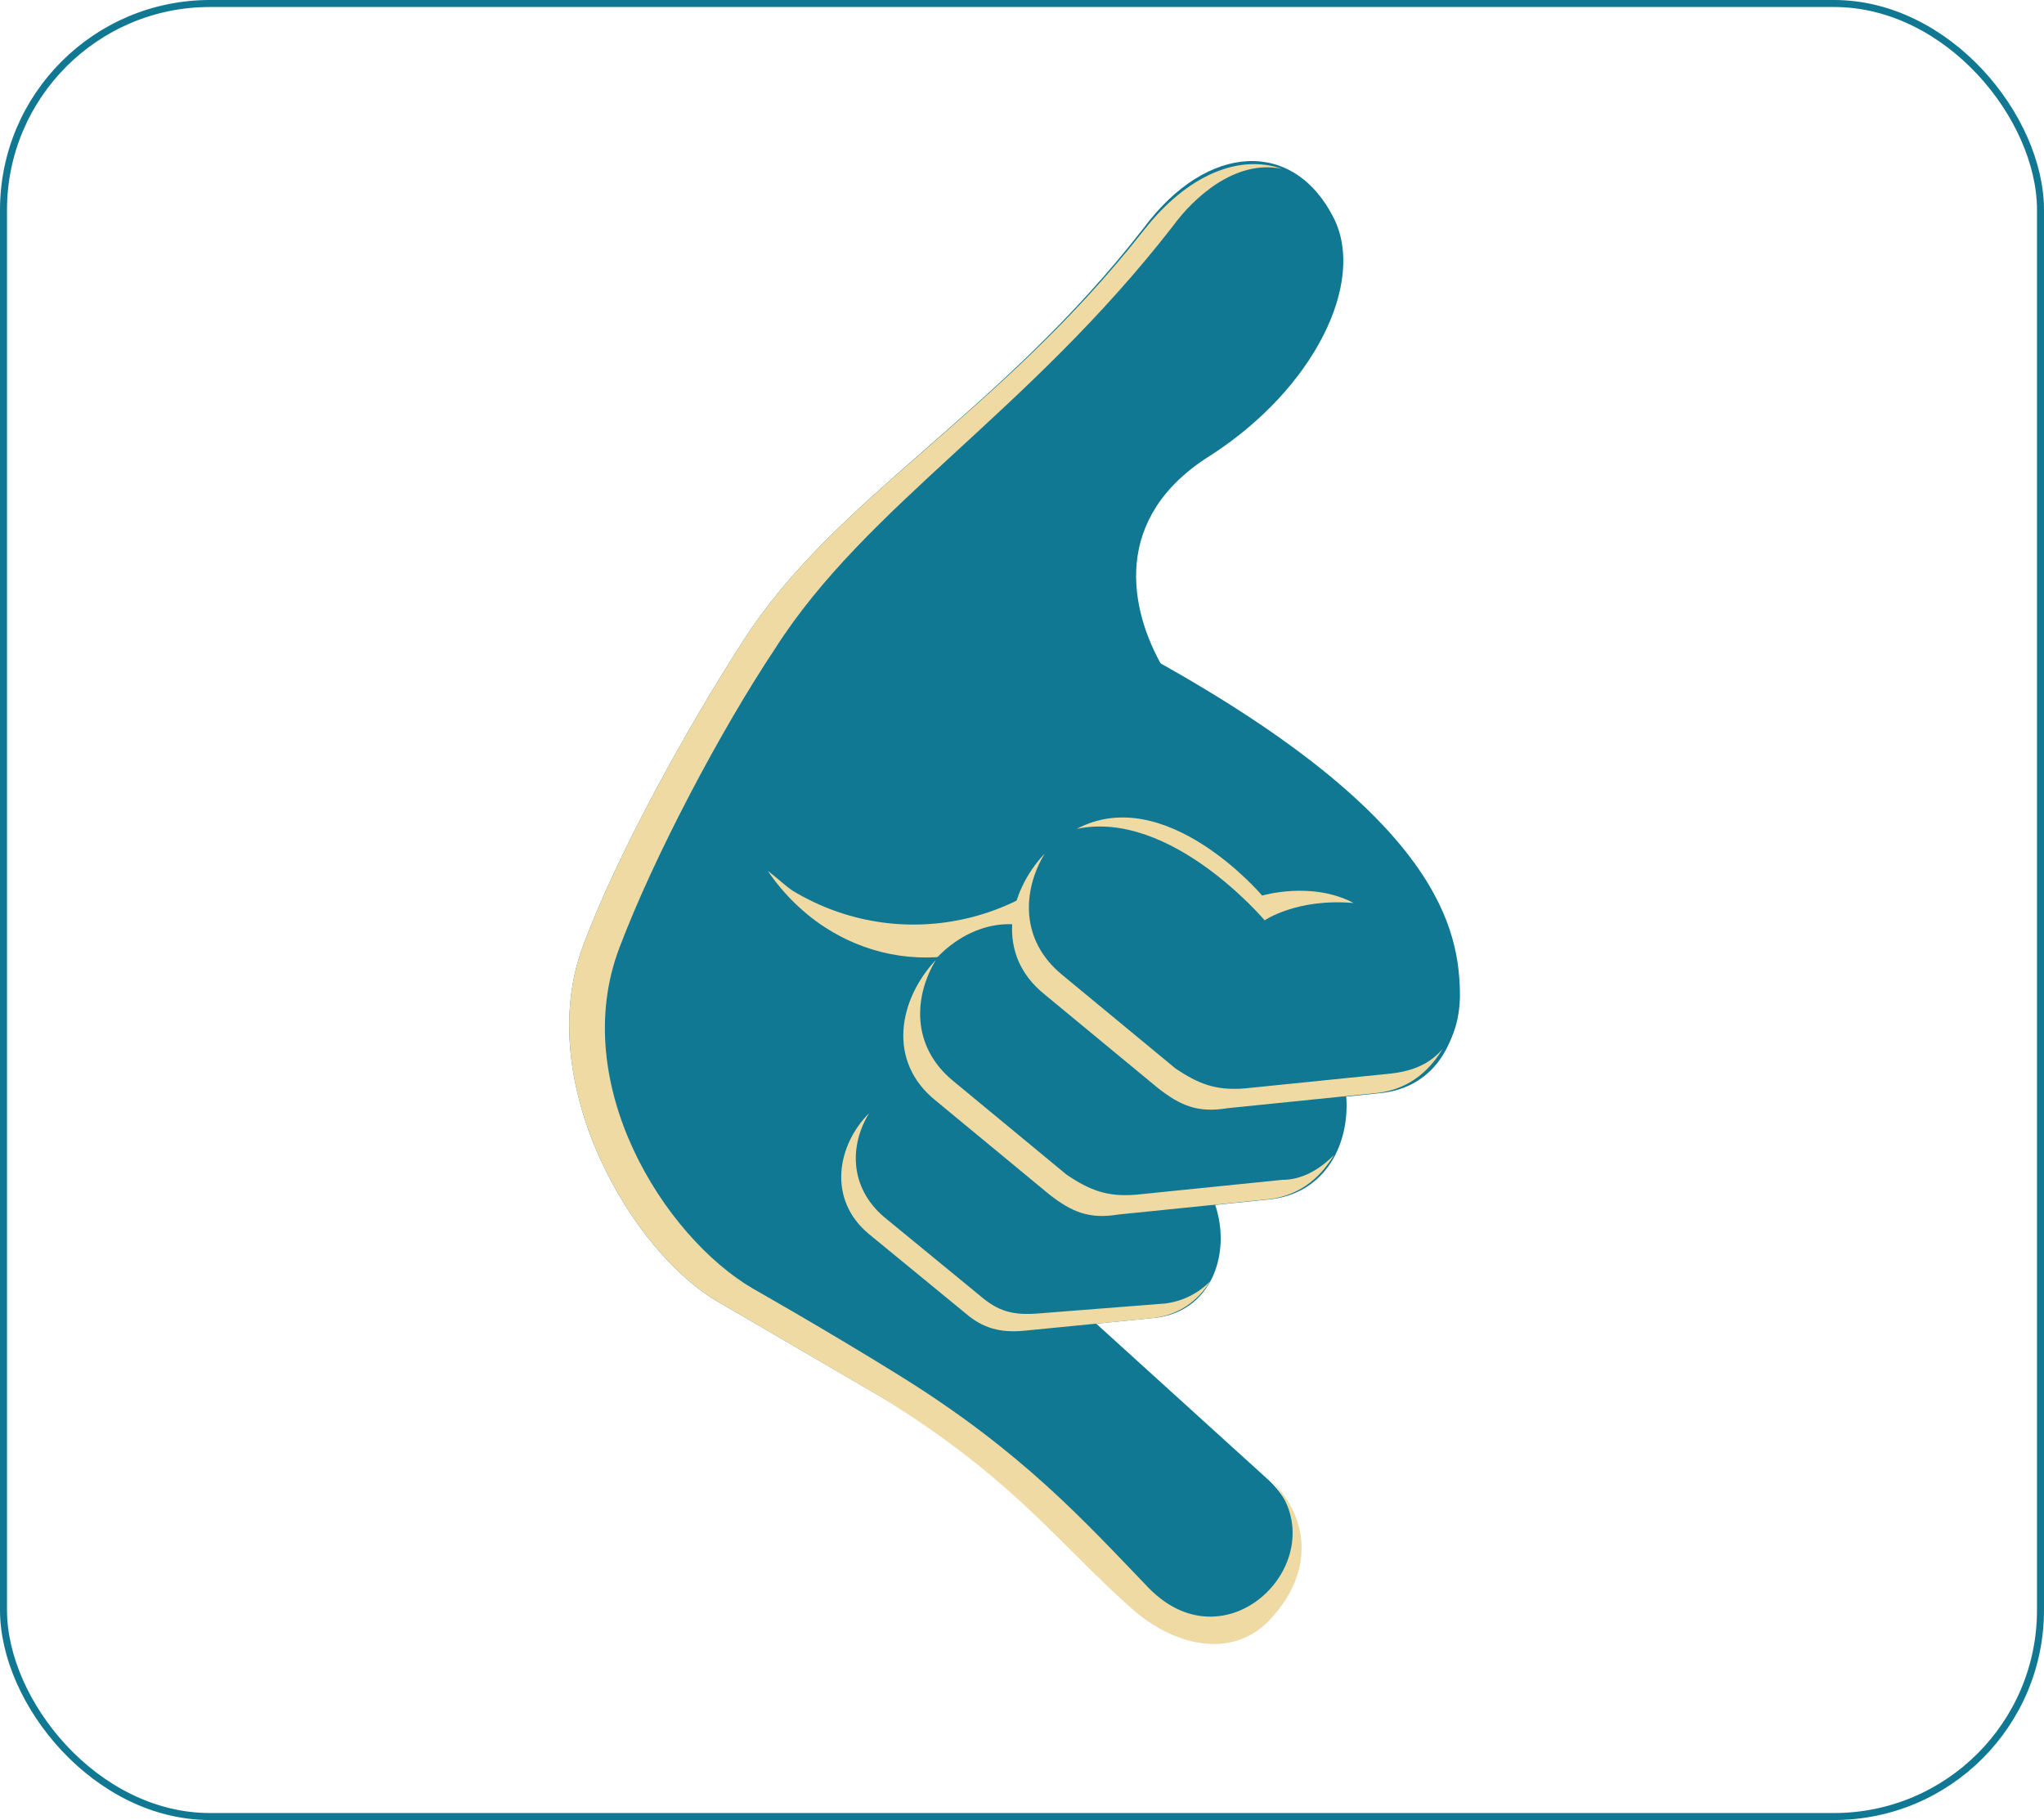 <svg width="146" height="130" viewBox="0 0 146 130" fill="none" xmlns="http://www.w3.org/2000/svg">
<rect x="0.25" y="0.25" width="145.5" height="129.5" rx="14.75" stroke="#117893" stroke-width="0.5"/>
<path d="M100.397 62.734C100.397 62.734 85.213 51.258 83.094 47.727C80.622 43.489 79.386 36.956 86.448 32.542C93.864 27.775 97.572 20.183 95.277 15.592C92.452 9.942 86.272 10.119 81.681 16.298C71.264 29.717 59.611 35.544 53.078 45.784C49.194 51.788 44.073 60.969 41.602 67.678C38.07 77.389 45.133 89.572 51.489 93.103L64.202 100.519L100.397 62.734Z" fill="#117893"/>
<path d="M66.673 100.695C70.911 104.403 81.681 114.997 81.681 114.997C88.214 120.647 96.866 111.112 90.333 105.462L71.264 88.159C71.441 88.159 60.317 95.045 66.673 100.695Z" fill="#117893"/>
<path d="M90.686 105.639C95.806 110.936 87.861 119.411 82.034 113.408C77.444 108.641 73.03 103.697 64.202 98.223C59.081 95.045 53.784 92.044 53.784 92.044C47.428 88.336 40.542 77.389 44.25 67.678C46.722 61.145 51.489 52.141 55.373 46.314C61.906 36.073 73.383 29.541 83.8 16.122C85.213 14.18 88.214 11.355 91.569 12.061C88.567 11.002 84.859 12.414 81.681 16.475C71.264 29.717 59.611 35.544 53.078 45.784C49.194 51.788 44.073 60.969 41.602 67.678C38.07 77.389 45.133 89.572 51.489 93.103L62.966 99.812C72.677 105.816 75.502 110.23 81.152 115.173C84.153 117.645 88.214 118.528 90.862 115.527C94.041 111.995 93.334 108.111 90.686 105.639Z" fill="#F0DAA4"/>
<path d="M82.564 47.197C102.869 58.497 104.281 66.442 104.281 71.209C104.105 79.861 92.275 80.037 90.156 72.622L89.097 62.205C88.214 53.377 74.972 42.959 82.564 47.197Z" fill="#117893"/>
<path d="M56.609 63.617C64.202 68.208 73.912 66.089 79.033 58.85C78.68 59.909 78.327 60.969 77.62 61.852C73.736 68.208 65.614 70.327 59.258 66.442C57.492 65.383 55.903 63.794 54.844 62.205C55.55 62.734 56.08 63.264 56.609 63.617Z" fill="#F0DAA4"/>
<path d="M80.975 82.156L74.619 82.686L69.852 78.625C64.025 73.858 56.433 83.392 62.083 88.159L68.969 93.809C70.381 94.869 71.441 95.222 73.206 95.045L82.211 94.162C89.627 93.633 88.391 81.45 80.975 82.156Z" fill="#117893"/>
<path d="M83.27 93.103L74.266 93.809C72.323 93.986 71.264 93.633 70.028 92.573L63.142 86.923C60.67 84.805 60.67 81.803 62.083 79.508C59.788 81.803 59.081 85.688 62.083 88.159L68.969 93.809C70.205 94.869 71.441 95.222 73.206 95.045L82.211 94.162C84.153 93.986 85.566 92.927 86.448 91.514C85.566 92.397 84.506 92.927 83.27 93.103Z" fill="#F0DAA4"/>
<path d="M88.92 71.562L81.681 72.269L76.031 67.502C69.322 62.028 60.317 72.975 67.027 78.625L75.148 85.334C76.737 86.57 77.973 87.1 80.092 86.747L90.509 85.688C98.984 84.981 97.572 70.68 88.92 71.562Z" fill="#117893"/>
<path d="M91.569 84.275L81.152 85.334C79.033 85.511 77.797 84.981 76.208 83.922L68.086 77.213C65.084 74.741 65.261 71.209 66.85 68.561C64.202 71.386 63.319 75.8 66.85 78.625L74.972 85.334C76.561 86.57 77.797 87.1 79.916 86.747L90.333 85.688C92.628 85.511 94.217 84.275 95.277 82.509C94.217 83.569 92.981 84.275 91.569 84.275Z" fill="#F0DAA4"/>
<path d="M96.866 63.97L89.627 64.677L83.977 59.909C77.267 54.436 68.263 65.383 74.972 71.033L83.094 77.742C84.683 78.978 85.919 79.508 88.037 79.155L98.455 78.095C106.93 77.389 105.517 63.087 96.866 63.97Z" fill="#117893"/>
<path d="M90.333 65.736C90.333 65.736 92.628 64.147 96.689 64.5C93.688 62.911 90.156 63.97 90.156 63.97C90.156 63.97 83.27 55.848 76.914 59.203C83.623 57.791 90.333 65.736 90.333 65.736Z" fill="#F0DAA4"/>
<path d="M99.338 76.683L88.92 77.742C86.802 77.919 85.566 77.389 83.977 76.33L75.855 69.62C72.853 67.148 73.03 63.617 74.619 60.969C71.97 63.794 71.088 68.208 74.619 71.033L82.741 77.742C84.33 78.978 85.566 79.508 87.684 79.155L98.102 78.095C100.397 77.919 101.986 76.683 103.045 74.917C102.162 75.977 100.927 76.506 99.338 76.683Z" fill="#F0DAA4"/>
</svg>
